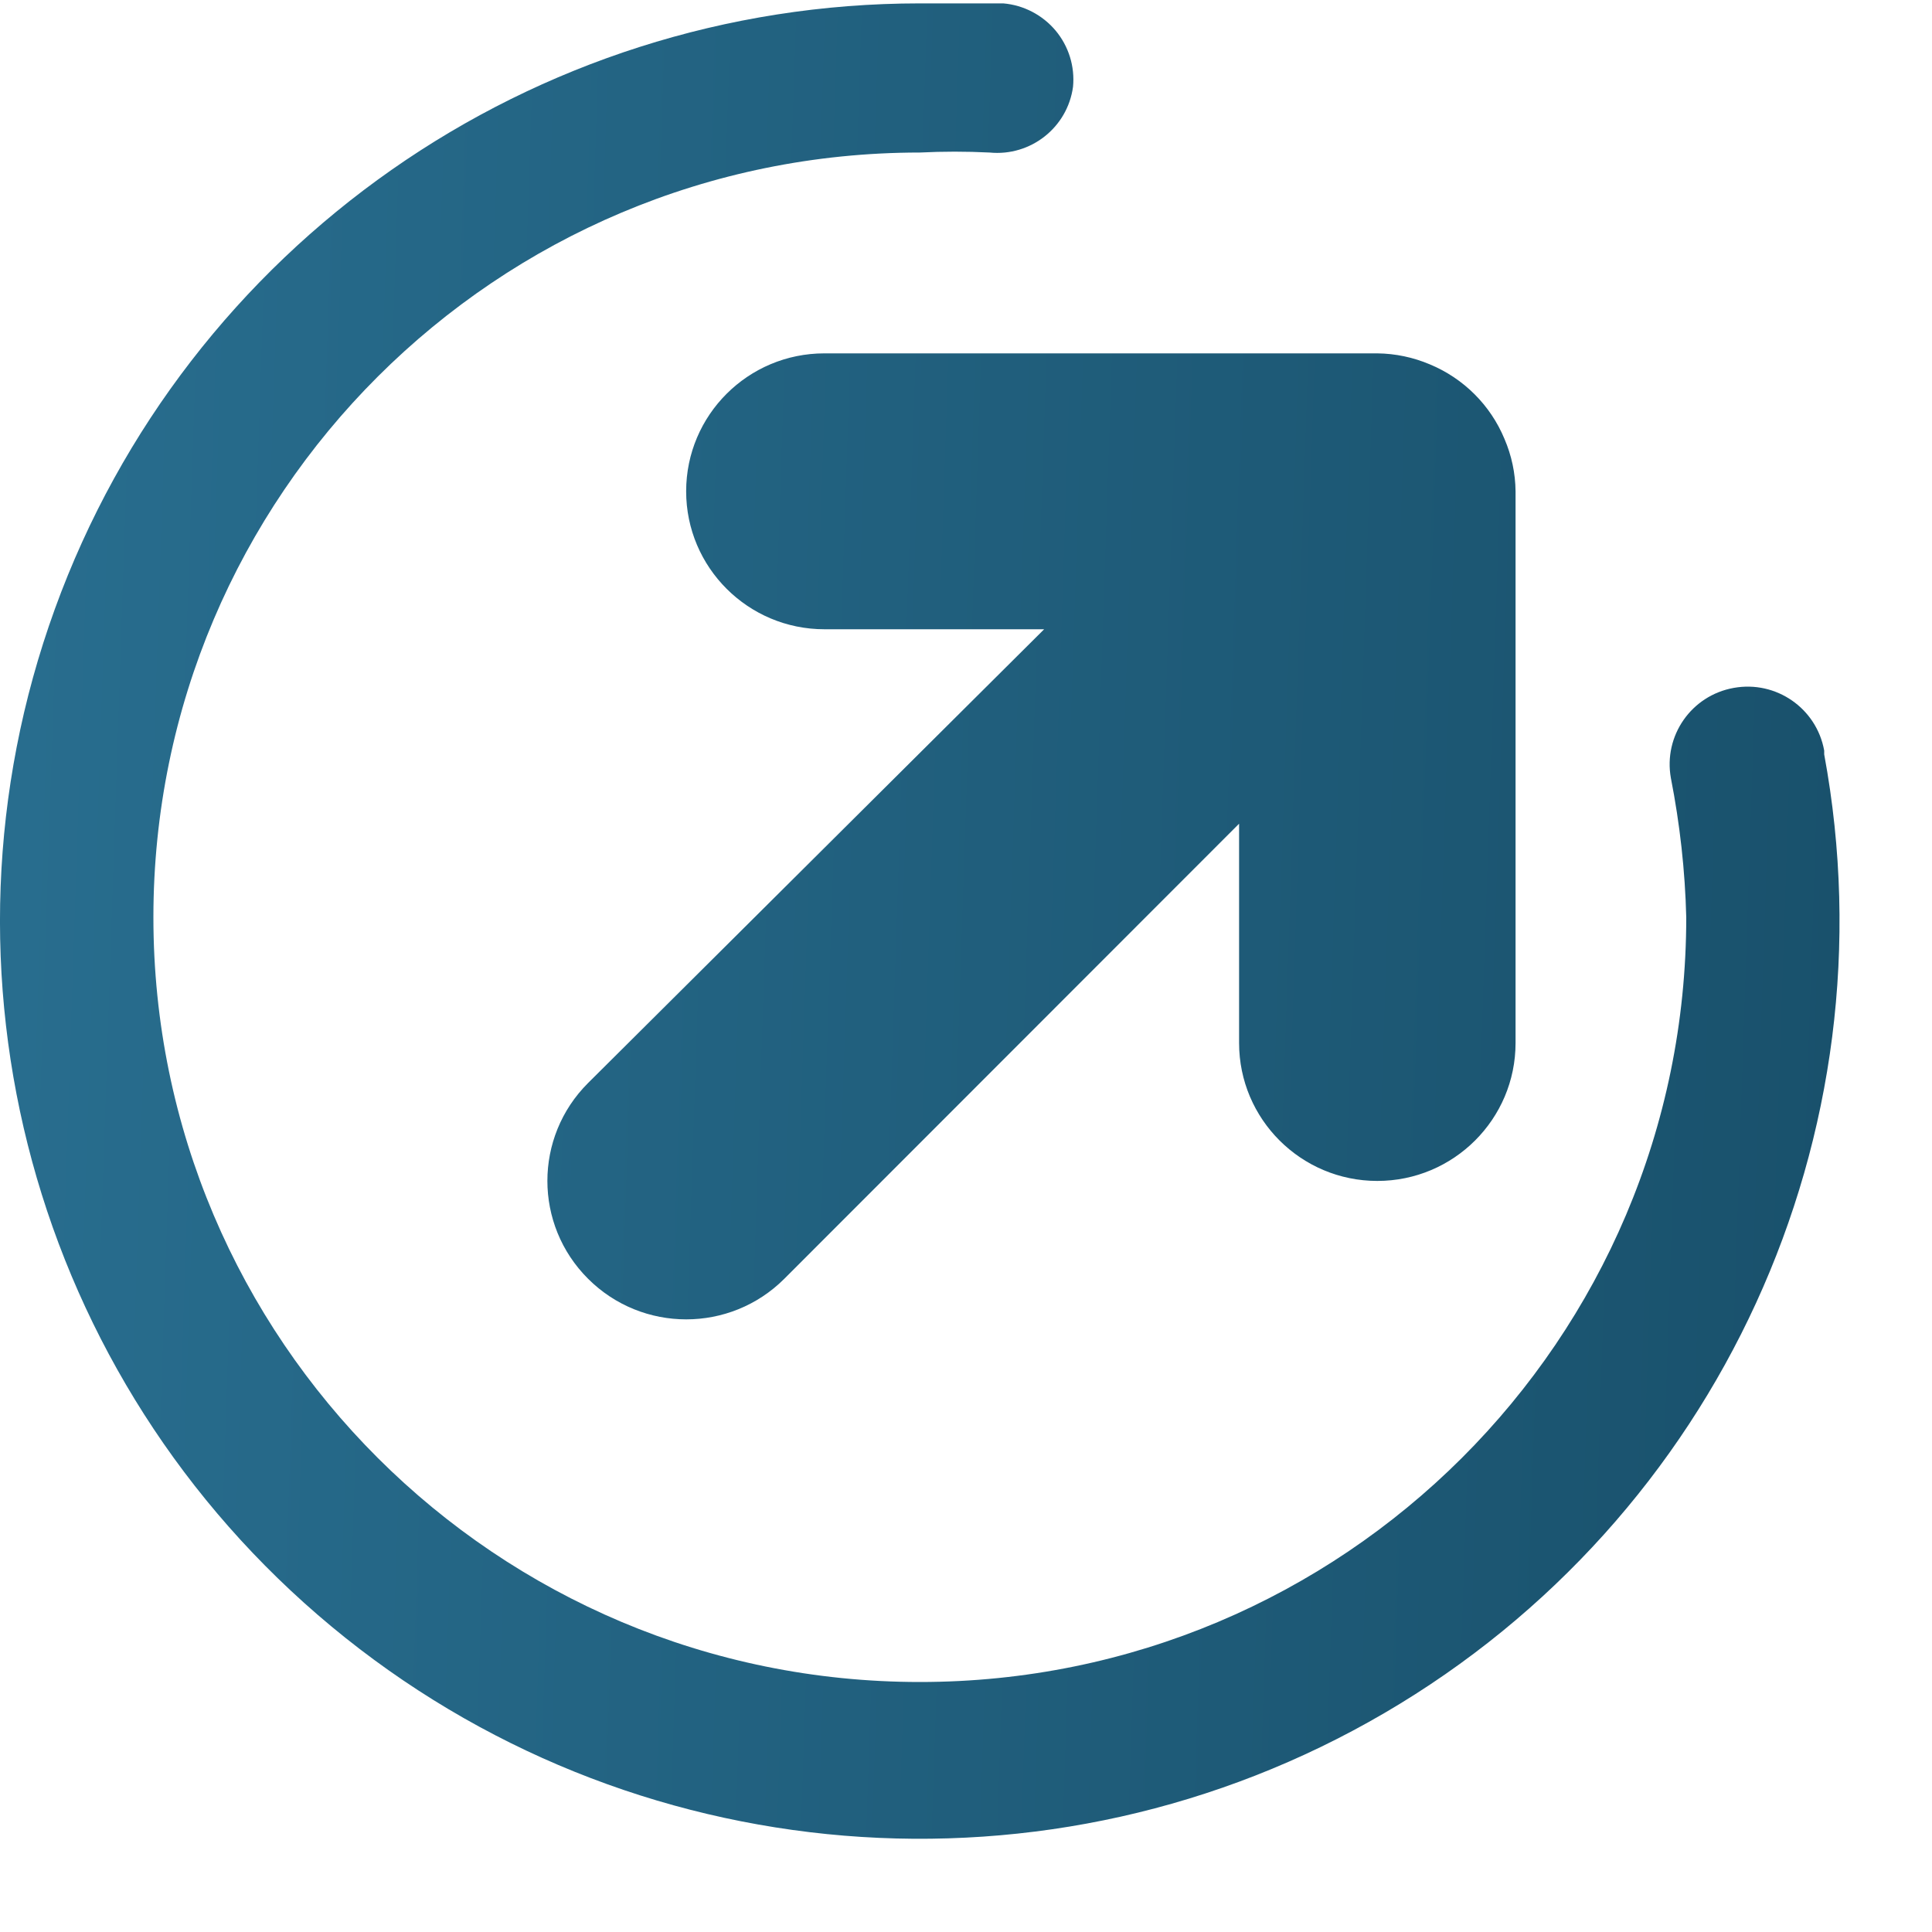 <svg width="20" height="20" viewBox="0 0 20 20" fill="none" xmlns="http://www.w3.org/2000/svg">
  <path fill-rule="evenodd" clip-rule="evenodd"
    d="M14.258 3.658H8.534C7.744 3.658 7.103 4.297 7.103 5.086C7.103 5.874 7.744 6.514 8.534 6.514H10.809L6.088 11.211C5.526 11.771 5.526 12.678 6.088 13.238C6.649 13.798 7.558 13.798 8.119 13.238L12.827 8.527V10.797C12.827 11.585 13.468 12.225 14.258 12.225C15.048 12.225 15.689 11.585 15.689 10.797V5.086C15.687 4.899 15.648 4.715 15.574 4.543C15.429 4.194 15.151 3.917 14.802 3.772C14.63 3.699 14.445 3.66 14.258 3.658ZM18.884 7.77C18.805 7.332 18.386 7.042 17.948 7.121C17.509 7.199 17.218 7.617 17.297 8.055C17.39 8.53 17.444 9.012 17.456 9.496C17.456 13.868 13.904 17.412 9.522 17.412C5.14 17.412 1.588 13.868 1.588 9.496C1.588 5.123 5.14 1.579 9.522 1.579C9.762 1.567 10.003 1.567 10.244 1.579C10.669 1.621 11.051 1.32 11.108 0.898C11.128 0.688 11.063 0.479 10.928 0.317C10.792 0.155 10.597 0.053 10.386 0.035C10.101 0.035 9.815 0.035 9.522 0.035C5.512 0.035 1.932 2.542 0.568 6.304C-0.796 10.066 0.349 14.278 3.431 16.837C6.513 19.396 10.872 19.755 14.332 17.733C17.792 15.712 19.612 11.744 18.884 7.809V7.77Z"
    fill="url(#paint0_linear_0_3097)" />
  <defs>
    <linearGradient id="paint0_linear_0_3097" x1="-0.206" y1="20.01" x2="18.727" y2="20.643"
      gradientUnits="userSpaceOnUse">
      <stop stop-color="#286d8e" />
      <stop offset="1" stop-color="#19516c" />
    </linearGradient>
  </defs>
</svg>
